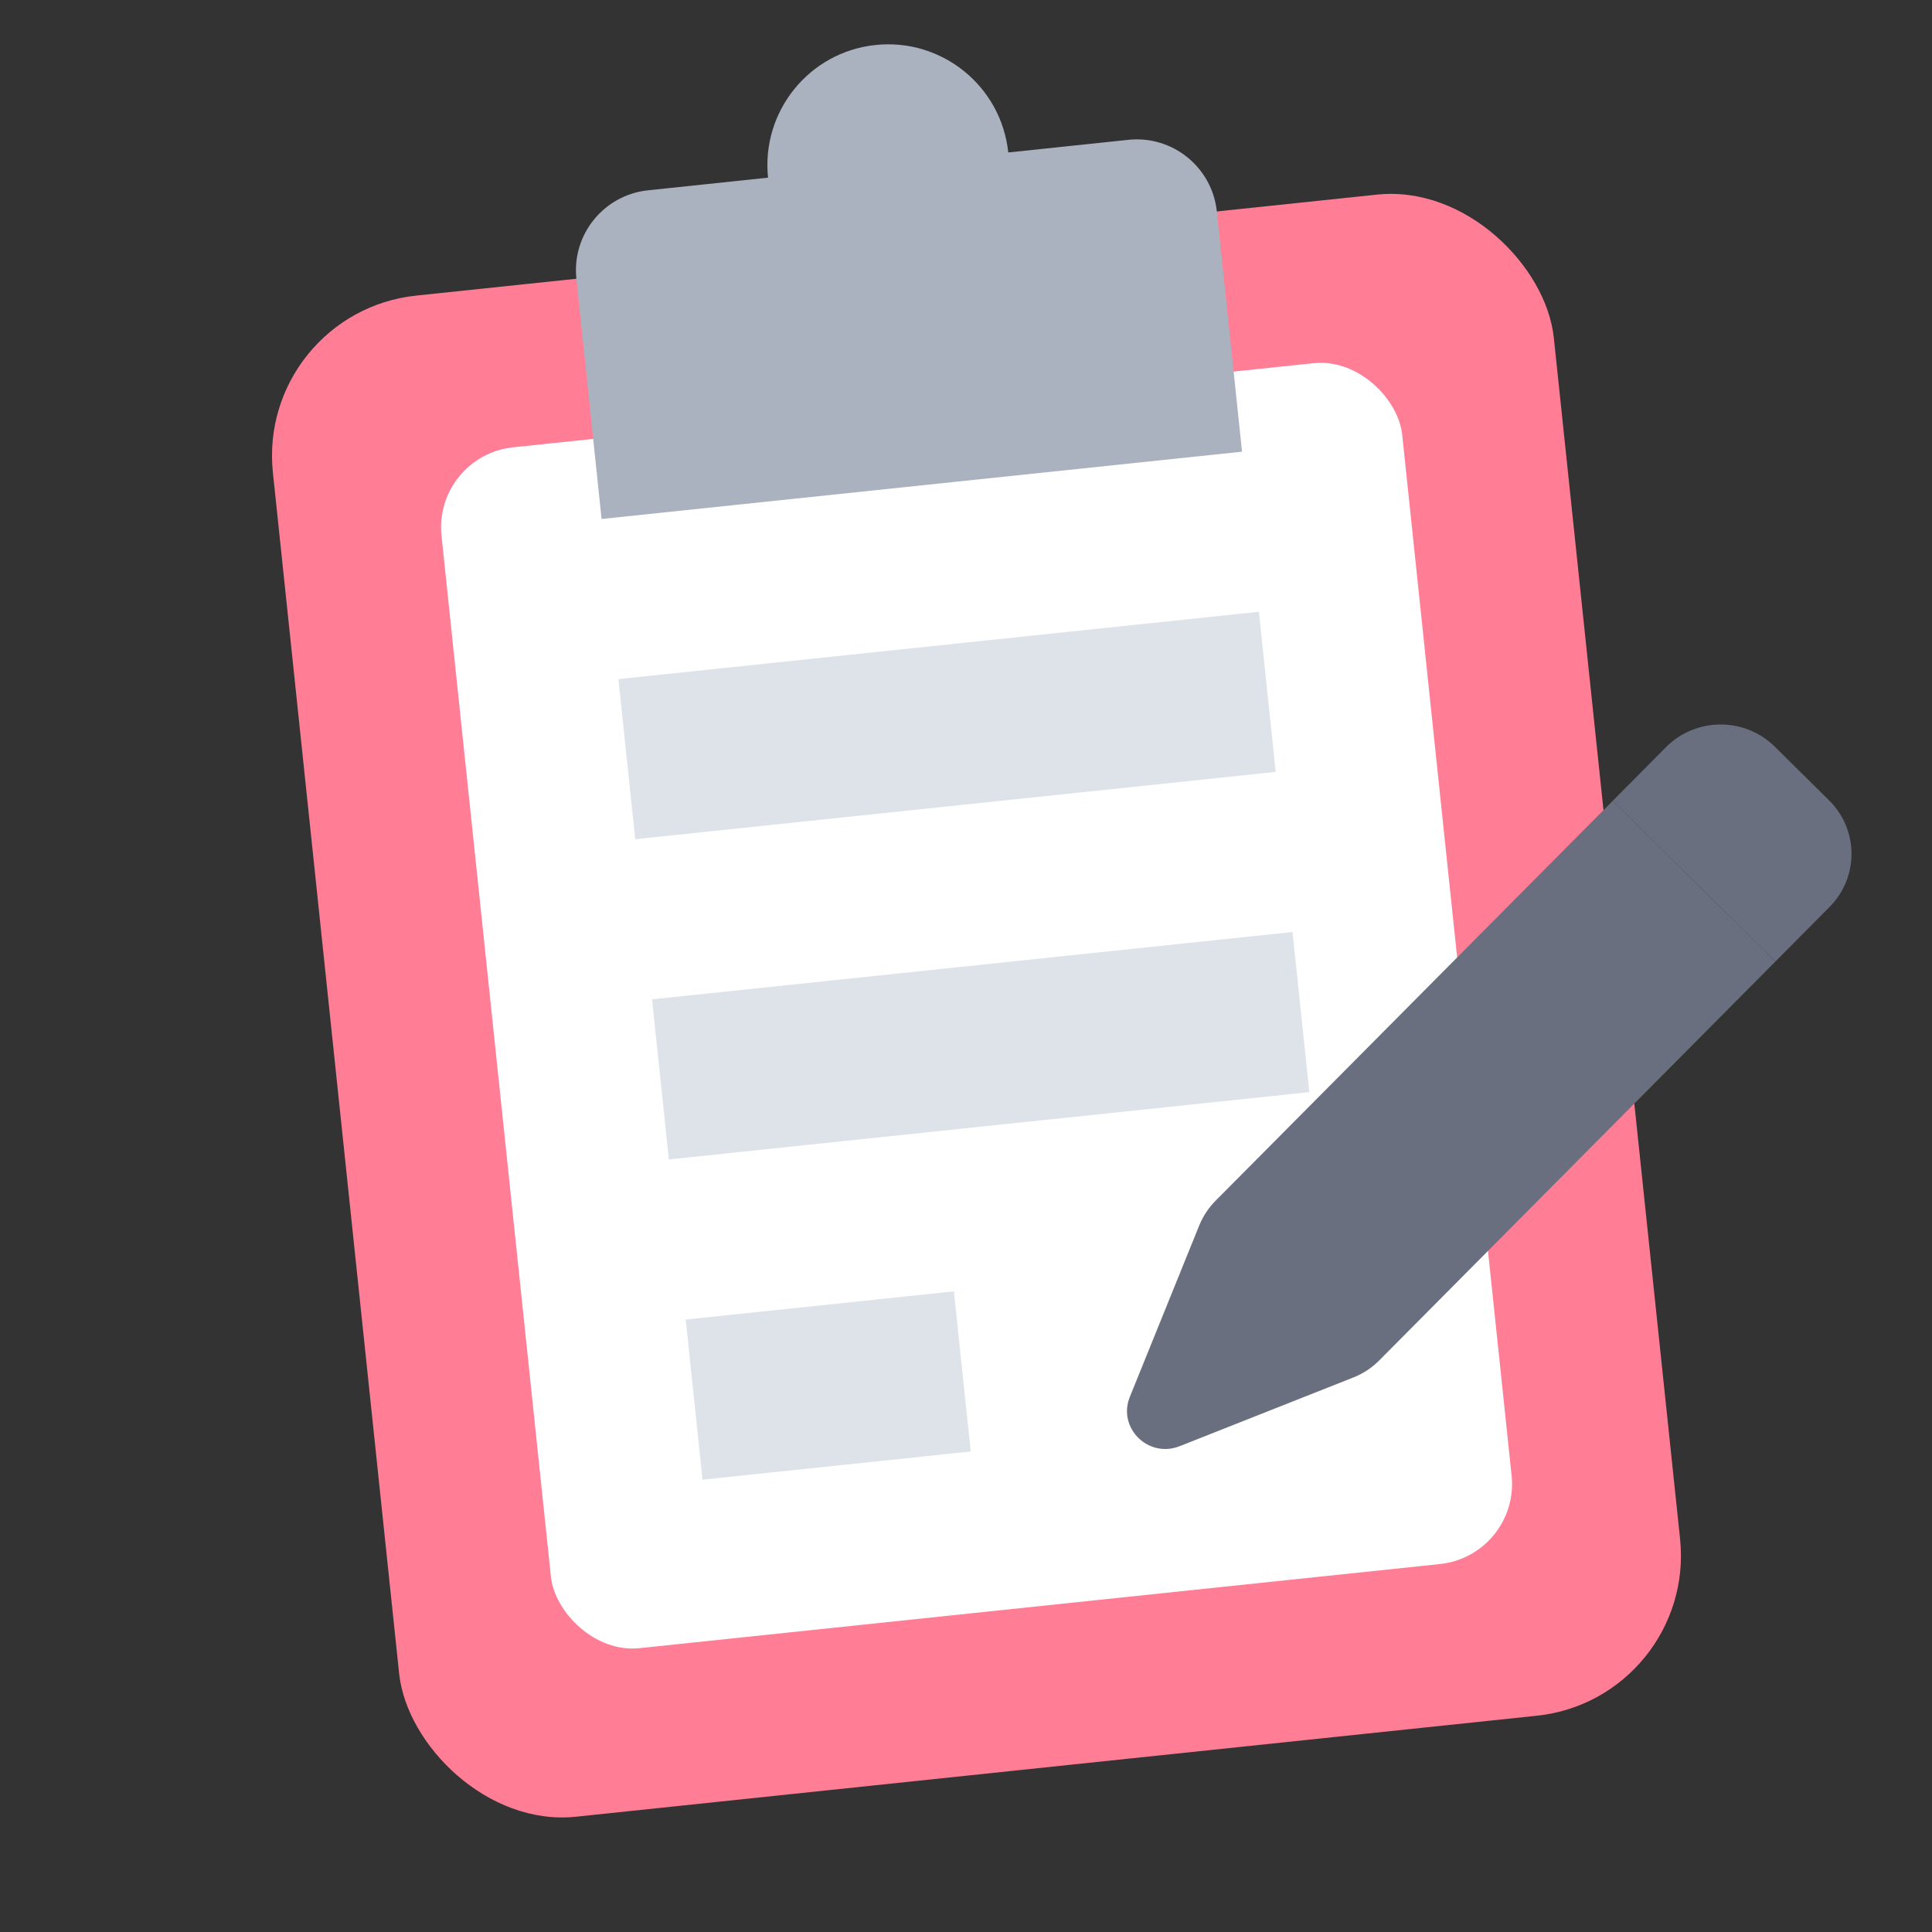 <svg width="24" height="24" viewBox="0 0 24 24" fill="none" xmlns="http://www.w3.org/2000/svg">
<rect x="0" y="0" width="24" height="24" fill="#333333" stroke="none"/>
<g clip-path="url(#clip0)">
<rect x="3.181" y="3.881" width="16" height="19" rx="2" transform="rotate(-6 3.181 3.881)" fill="#FF7D95"/>
<rect x="5.38" y="5.661" width="12" height="15" rx="1" transform="rotate(-6 5.38 5.661)" fill="white"/>
<path fill-rule="evenodd" clip-rule="evenodd" d="M12.525 1.894L14.017 1.737C14.566 1.679 15.058 2.078 15.116 2.627L15.429 5.611L7.473 6.447L7.16 3.463C7.102 2.914 7.5 2.422 8.05 2.364L9.541 2.207C9.455 1.384 10.052 0.645 10.876 0.559C11.7 0.472 12.438 1.07 12.525 1.894Z" fill="#AAB2BF"/>
<rect x="7.682" y="8.436" width="8" height="2" transform="rotate(-6 7.682 8.436)" fill="#DDE3E8"/>
<rect x="8.1" y="12.414" width="8" height="2" transform="rotate(-6 8.1 12.414)" fill="#DDE3E8"/>
<rect x="8.518" y="16.392" width="3.35" height="2" transform="rotate(-6 8.518 16.392)" fill="#DDE3E8"/>
<path d="M20.034 9.948L15.108 14.908C15.017 14.998 14.945 15.105 14.897 15.224L14.035 17.353C13.88 17.738 14.265 18.119 14.654 17.965L16.808 17.113C16.928 17.066 17.037 16.995 17.128 16.905L22.054 11.945L20.034 9.948Z" fill="#6A6F7F"/>
<path d="M22.054 11.945L22.721 11.273C23.093 10.905 23.093 10.309 22.721 9.942L22.048 9.276C21.676 8.908 21.073 8.908 20.701 9.276L20.034 9.948L22.054 11.945Z" fill="#6A6F7F"/>
</g>
<defs>
<clipPath id="clip0">
<rect width="24" height="24" fill="white"/>
</clipPath>
</defs>
</svg>
